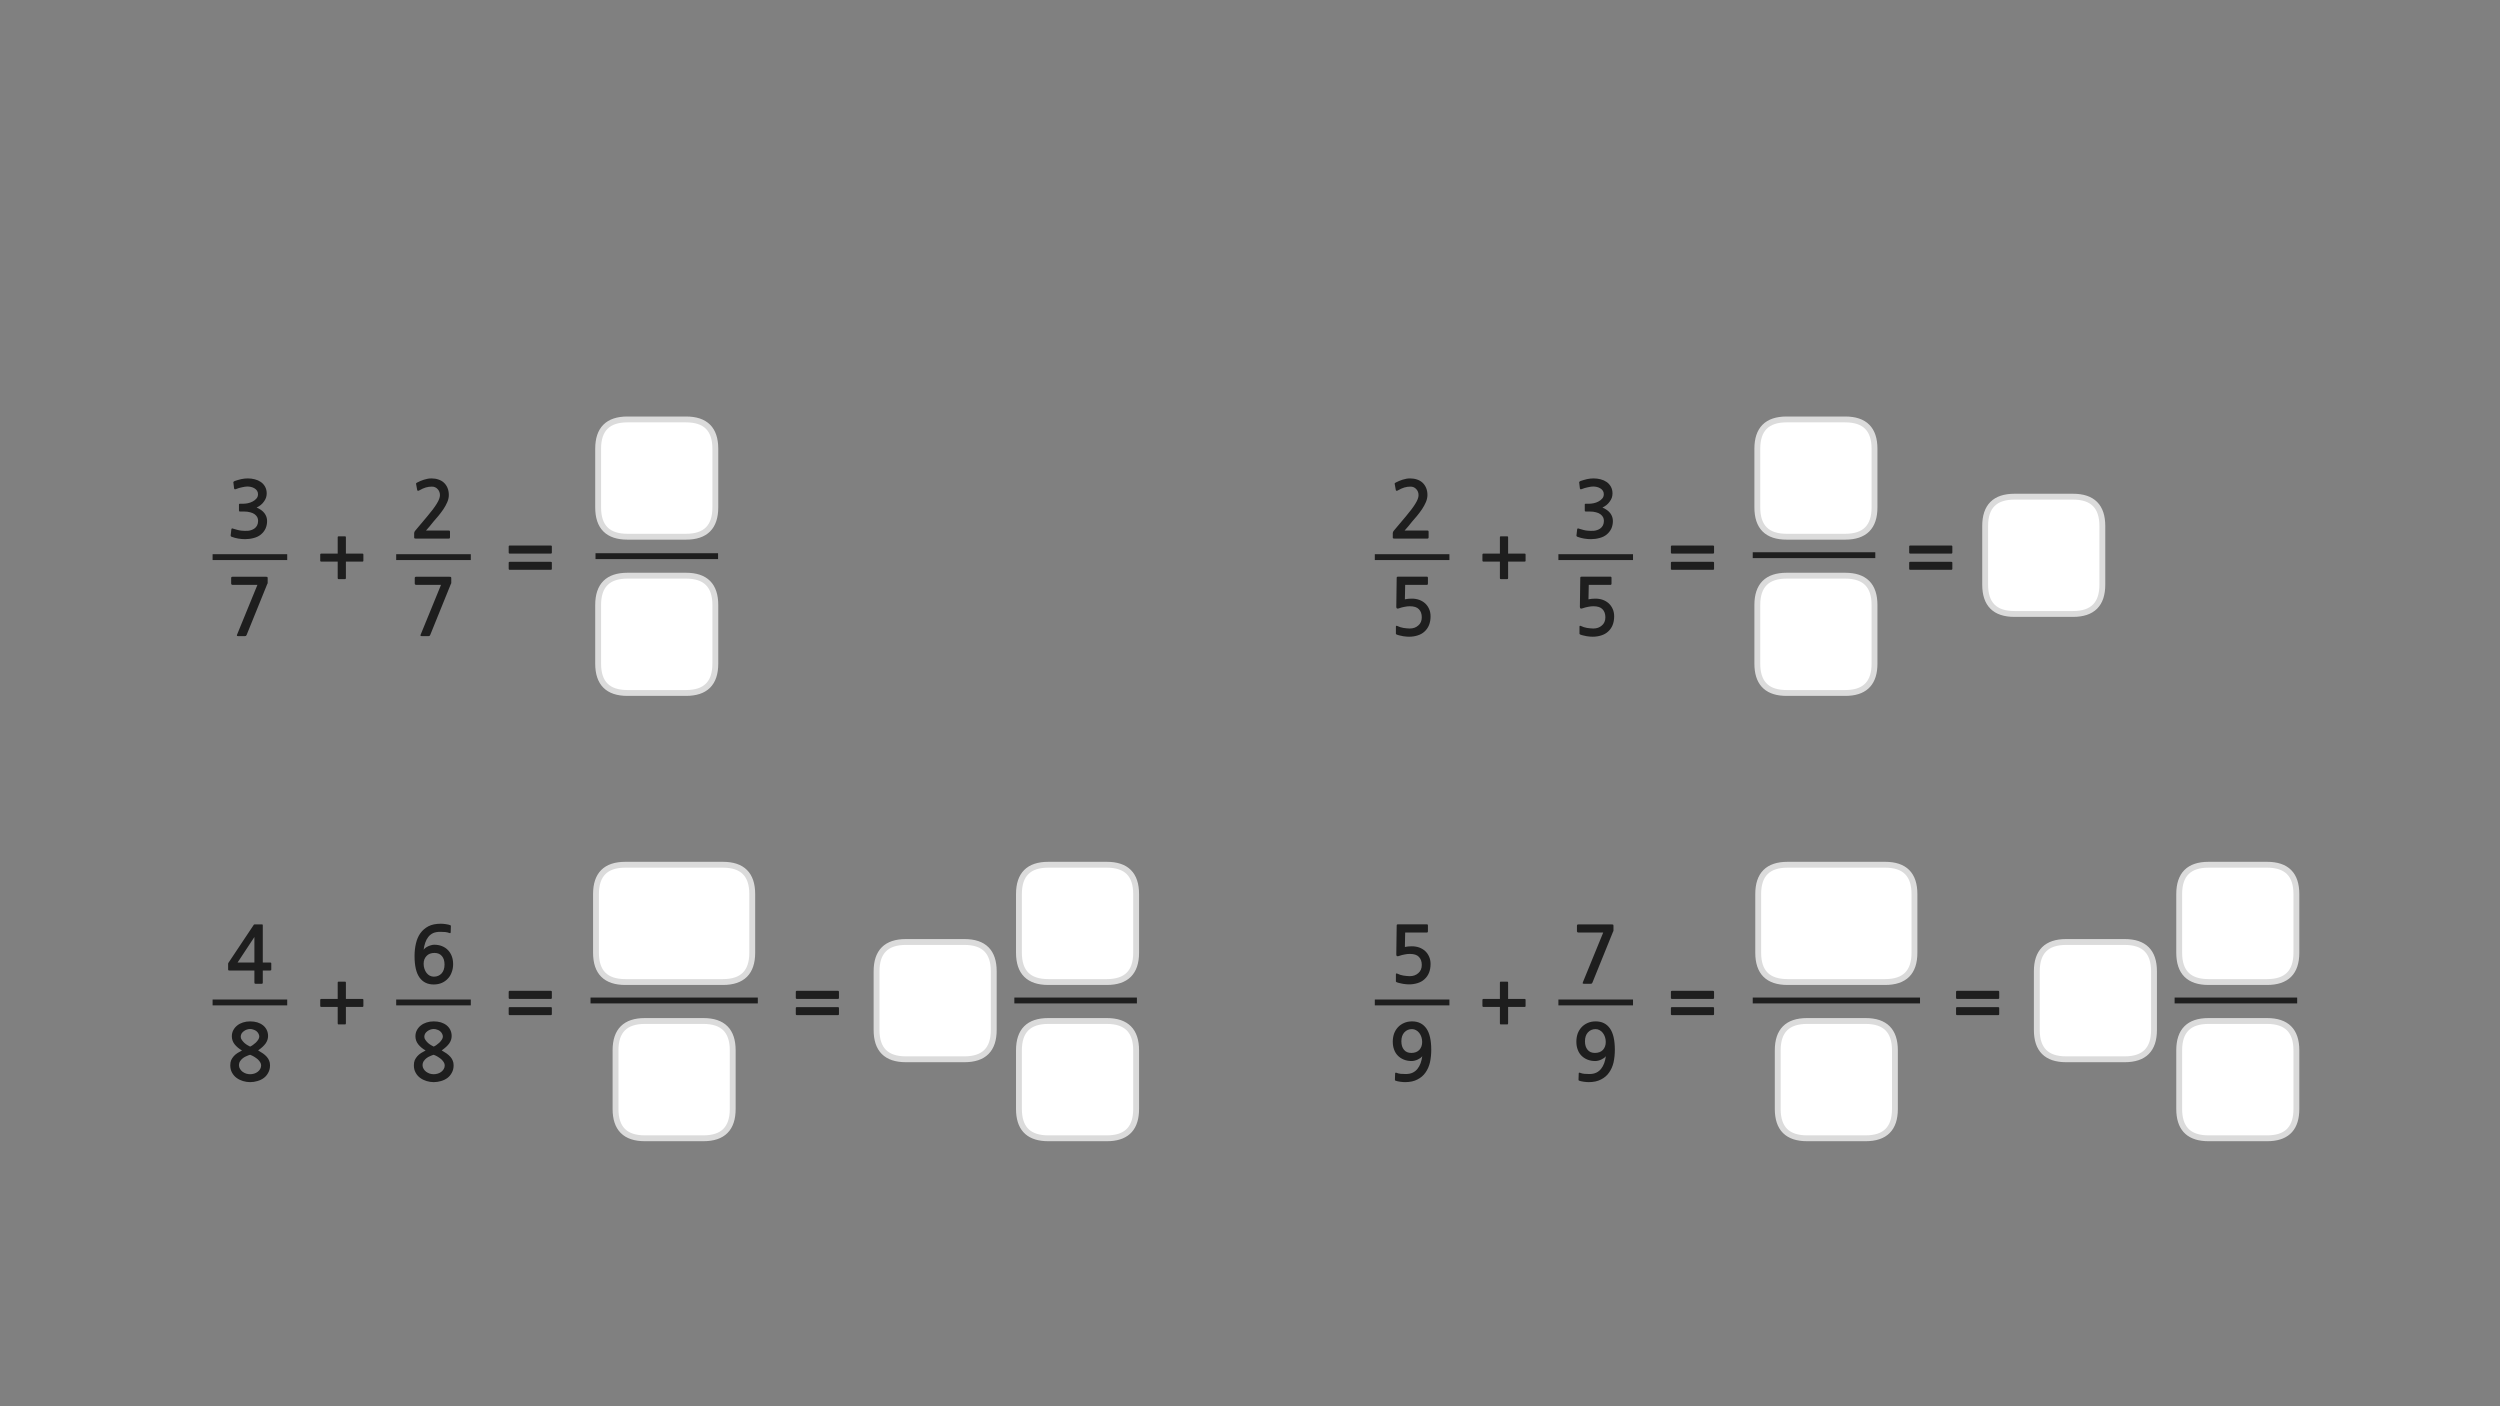 
<svg xmlns="http://www.w3.org/2000/svg" version="1.1" xmlns:xlink="http://www.w3.org/1999/xlink" preserveAspectRatio="none" x="0px" y="0px" width="1280px" height="720px" viewBox="0 0 1280 720">
<rect x="0" y="0" width="1280" height="720" fill="#808080" stroke="none"/>
<defs>
<g id="Layer0_0_FILL">
<path fill="#FFFFFF" stroke="none" d="
M 493.8 542.35
Q 508.8 542.35 508.8 527.35
L 508.8 497.3
Q 508.8 482.3 493.8 482.3
L 463.8 482.3
Q 448.8 482.3 448.8 497.3
L 448.8 527.35
Q 448.8 542.35 463.8 542.35
L 493.8 542.35
M 566.7 522.75
L 536.7 522.75
Q 521.7 522.75 521.7 537.75
L 521.7 567.8
Q 521.7 581.95 535.05 582.75 535.85 582.8 536.7 582.8
L 566.7 582.8
Q 567.55 582.8 568.4 582.75 581.7 581.95 581.7 567.8
L 581.7 537.75
Q 581.7 522.75 566.7 522.75
M 581.7 487.8
L 581.7 457.75
Q 581.7 442.75 566.7 442.75
L 536.7 442.75
Q 521.7 442.75 521.7 457.75
L 521.7 487.8
Q 521.7 502.8 536.7 502.8
L 566.7 502.8
Q 581.7 502.8 581.7 487.8
M 366.25 339.8
L 366.25 309.75
Q 366.25 294.75 351.25 294.75
L 321.25 294.75
Q 306.25 294.75 306.25 309.75
L 306.25 339.8
Q 306.25 354.8 321.25 354.8
L 351.25 354.8
Q 366.25 354.8 366.25 339.8
M 366.25 229.75
Q 366.25 214.75 351.25 214.75
L 321.25 214.75
Q 306.25 214.75 306.25 229.75
L 306.25 259.8
Q 306.25 274.8 321.25 274.8
L 351.25 274.8
Q 366.25 274.8 366.25 259.8
L 366.25 229.75
M 315.15 537.75
L 315.15 567.8
Q 315.15 582.8 330.15 582.8
L 360.15 582.8
Q 375.15 582.8 375.15 567.8
L 375.15 537.75
Q 375.15 522.75 360.15 522.75
L 330.15 522.75
Q 315.15 522.75 315.15 537.75
M 305.15 457.75
L 305.15 487.8
Q 305.15 502.8 320.15 502.8
L 370.15 502.8
Q 385.15 502.8 385.15 487.8
L 385.15 457.75
Q 385.15 442.75 370.15 442.75
L 320.15 442.75
Q 305.15 442.75 305.15 457.75
M 1087.85 482.3
L 1057.85 482.3
Q 1042.85 482.3 1042.85 497.3
L 1042.85 527.35
Q 1042.85 542.35 1057.85 542.35
L 1087.85 542.35
Q 1102.85 542.35 1102.85 527.35
L 1102.85 497.3
Q 1102.85 482.3 1087.85 482.3
M 1160.75 582.8
Q 1161.6 582.8 1162.45 582.75 1175.75 581.95 1175.75 567.8
L 1175.75 537.75
Q 1175.75 522.75 1160.75 522.75
L 1130.75 522.75
Q 1115.75 522.75 1115.75 537.75
L 1115.75 567.8
Q 1115.75 581.95 1129.1 582.75 1129.9 582.8 1130.75 582.8
L 1160.75 582.8
M 1175.75 487.8
L 1175.75 457.75
Q 1175.75 442.75 1160.75 442.75
L 1130.75 442.75
Q 1115.75 442.75 1115.75 457.75
L 1115.75 487.8
Q 1115.75 502.8 1130.75 502.8
L 1160.75 502.8
Q 1175.75 502.8 1175.75 487.8
M 970.2 537.75
Q 970.2 522.75 955.2 522.75
L 925.2 522.75
Q 910.2 522.75 910.2 537.75
L 910.2 567.8
Q 910.2 582.8 925.2 582.8
L 955.2 582.8
Q 970.2 582.8 970.2 567.8
L 970.2 537.75
M 900.2 457.75
L 900.2 487.8
Q 900.2 502.8 915.2 502.8
L 965.2 502.8
Q 980.2 502.8 980.2 487.8
L 980.2 457.75
Q 980.2 442.75 965.2 442.75
L 915.2 442.75
Q 900.2 442.75 900.2 457.75
M 944.75 294.75
L 914.75 294.75
Q 899.75 294.75 899.75 309.75
L 899.75 339.8
Q 899.75 353.95 913.1 354.75 913.9 354.8 914.75 354.8
L 944.75 354.8
Q 945.6 354.8 946.45 354.75 959.75 353.95 959.75 339.8
L 959.75 309.75
Q 959.75 294.75 944.75 294.75
M 959.75 229.75
Q 959.75 214.75 944.75 214.75
L 914.75 214.75
Q 899.75 214.75 899.75 229.75
L 899.75 259.8
Q 899.75 274.8 914.75 274.8
L 944.75 274.8
Q 959.75 274.8 959.75 259.8
L 959.75 229.75
M 1076.4 269.3
Q 1076.4 254.3 1061.4 254.3
L 1031.4 254.3
Q 1016.4 254.3 1016.4 269.3
L 1016.4 299.35
Q 1016.4 314.35 1031.4 314.35
L 1061.4 314.35
Q 1076.4 314.35 1076.4 299.35
L 1076.4 269.3 Z"/>

<path fill="#1E1E1E" stroke="none" d="
M 429.4 515.75
Q 429.25 515.65 429.05 515.65
L 407.95 515.65
Q 407.75 515.65 407.6 515.75 407.45 515.9 407.45 516.1
L 407.45 519.25
Q 407.45 519.5 407.6 519.6 407.75 519.75 407.95 519.75
L 429.05 519.75
Q 429.25 519.75 429.4 519.6 429.55 519.5 429.55 519.25
L 429.55 516.1
Q 429.55 515.9 429.4 515.75
M 429.55 510.95
L 429.55 507.8
Q 429.55 507.6 429.4 507.45 429.25 507.3 429.05 507.3
L 407.95 507.3
Q 407.75 507.3 407.6 507.45 407.45 507.6 407.45 507.8
L 407.45 510.95
Q 407.45 511.15 407.6 511.3 407.75 511.45 407.95 511.45
L 429.05 511.45
Q 429.25 511.45 429.4 511.3 429.55 511.15 429.55 510.95
M 137.25 530.45
Q 137.25 528.7 136.55 527.3 135.85 525.9 134.65 524.95 133.45 524 131.75 523.45 130.05 522.95 128.05 522.95 126.1 522.95 124.4 523.5 122.7 524.05 121.45 525.05 120.2 526.05 119.45 527.45 118.7 528.85 118.7 530.55 118.7 532.85 120.1 534.65 121.5 536.45 123.9 537.85 122.7 538.45 121.6 539.15 120.5 539.85 119.7 540.75 118.9 541.65 118.35 542.8 117.9 543.95 117.9 545.45 117.9 547.6 118.8 549.2 119.7 550.85 121.15 551.9 122.6 552.95 124.4 553.5 126.25 554.05 128.05 554.05 130 554.05 131.8 553.5 133.7 552.95 135.1 551.9 136.5 550.85 137.35 549.2 138.25 547.6 138.25 545.45 138.25 544.05 137.8 543.05 137.4 542 136.6 541.1 135.8 540.2 134.7 539.4 133.55 538.65 132.15 537.8 134.75 536 136 534.25 137.25 532.45 137.25 530.45
M 132.35 529.25
Q 132.75 529.95 132.75 530.75 132.75 531.45 132.25 532.25 131.75 533.05 131 533.8 130.25 534.5 129.45 535.05 128.7 535.6 128.05 535.85 127.55 535.65 126.75 535.15 125.95 534.7 125.15 534 124.4 533.3 123.85 532.5 123.25 531.7 123.25 530.85 123.25 529.9 123.7 529.15 124.15 528.45 124.85 527.95 125.5 527.45 126.35 527.15 127.2 526.85 128.05 526.85 129 526.85 129.85 527.2 130.7 527.45 131.35 528 132 528.55 132.35 529.25
M 124.4 541.75
Q 125.25 541.1 126.3 540.7 127.25 540.25 128.05 540.05 129.05 540.4 130.05 541 131.05 541.6 131.9 542.3 132.7 543.05 133.2 543.85 133.7 544.7 133.7 545.45 133.7 546.5 133.2 547.35 132.7 548.2 131.9 548.8 131.1 549.4 130.1 549.7 129.05 550 128.05 550 127.1 550 126.05 549.7 125.05 549.35 124.2 548.75 123.4 548.15 122.9 547.3 122.35 546.45 122.35 545.45 122.35 544.2 122.95 543.3 123.55 542.4 124.4 541.75
M 117.3 492.45
Q 117.15 492.6 117 492.9 116.8 493.2 116.8 493.45
L 116.8 496.45
Q 116.8 496.75 116.95 496.8 117.1 496.9 117.45 496.9
L 130.25 496.9 130.25 503
Q 130.25 503.4 130.4 503.55 130.55 503.7 131 503.7
L 133.9 503.7
Q 134.3 503.7 134.4 503.55 134.55 503.45 134.55 503
L 134.55 496.9 138.25 496.9
Q 138.6 496.9 138.75 496.8 138.9 496.7 138.9 496.3
L 138.9 493.4
Q 138.9 493 138.75 492.9 138.6 492.8 138.25 492.8
L 134.55 492.8 134.55 473.9
Q 134.55 473.55 134.5 473.45 134.45 473.3 134.15 473.3
L 130.5 473.3
Q 130.1 473.3 130 473.4 129.9 473.5 129.7 473.85
L 117.3 492.45
M 130.25 492.8
L 121.65 492.8 130.25 479.75 130.25 492.8
M 282.4 515.75
Q 282.25 515.65 282.05 515.65
L 260.95 515.65
Q 260.75 515.65 260.6 515.75 260.45 515.9 260.45 516.1
L 260.45 519.25
Q 260.45 519.5 260.6 519.6 260.75 519.75 260.95 519.75
L 282.05 519.75
Q 282.25 519.75 282.4 519.6 282.55 519.5 282.55 519.25
L 282.55 516.1
Q 282.55 515.9 282.4 515.75
M 282.55 510.95
L 282.55 507.8
Q 282.55 507.6 282.4 507.45 282.25 507.3 282.05 507.3
L 260.95 507.3
Q 260.75 507.3 260.6 507.45 260.45 507.6 260.45 507.8
L 260.45 510.95
Q 260.45 511.15 260.6 511.3 260.75 511.45 260.95 511.45
L 282.05 511.45
Q 282.25 511.45 282.4 511.3 282.55 511.15 282.55 510.95
M 185.55 515.55
Q 186.05 515.55 186.05 515.05
L 186.05 511.95
Q 186.05 511.45 185.55 511.45
L 177.1 511.45 177.1 503.05
Q 177.1 502.9 177 502.7 176.85 502.6 176.65 502.6
L 173.35 502.6
Q 173.2 502.6 173 502.7 172.9 502.9 172.9 503.05
L 172.9 511.45 164.4 511.45
Q 164.2 511.45 164.1 511.6 163.95 511.75 163.95 511.95
L 163.95 515.05
Q 163.95 515.25 164.1 515.4 164.2 515.55 164.4 515.55
L 172.9 515.55 172.9 524
Q 172.9 524.5 173.35 524.5
L 176.65 524.5
Q 177.1 524.5 177.1 524
L 177.1 515.55 185.55 515.55
M 222.05 522.95
Q 220.1 522.95 218.4 523.5 216.7 524.05 215.45 525.05 214.2 526.05 213.45 527.45 212.7 528.85 212.7 530.55 212.7 532.85 214.1 534.65 215.5 536.45 217.9 537.85 216.7 538.45 215.6 539.15 214.5 539.85 213.7 540.75 212.9 541.65 212.35 542.8 211.9 543.95 211.9 545.45 211.9 547.6 212.8 549.2 213.7 550.85 215.15 551.9 216.6 552.95 218.4 553.5 220.25 554.05 222.05 554.05 224 554.05 225.8 553.5 227.7 552.95 229.1 551.9 230.5 550.85 231.35 549.2 232.25 547.6 232.25 545.45 232.25 544.05 231.8 543.05 231.4 542 230.6 541.1 229.8 540.2 228.7 539.4 227.55 538.65 226.15 537.8 228.75 536 230 534.25 231.25 532.45 231.25 530.45 231.25 528.7 230.55 527.3 229.85 525.9 228.65 524.95 227.45 524 225.75 523.45 224.05 522.95 222.05 522.95
M 217.25 530.85
Q 217.25 529.9 217.7 529.15 218.15 528.45 218.85 527.95 219.5 527.45 220.35 527.15 221.2 526.85 222.05 526.85 223 526.85 223.85 527.2 224.7 527.45 225.35 528 226 528.55 226.35 529.25 226.75 529.95 226.75 530.75 226.75 531.45 226.25 532.25 225.75 533.05 225 533.8 224.25 534.5 223.45 535.05 222.7 535.6 222.05 535.85 221.55 535.65 220.75 535.15 219.95 534.7 219.15 534 218.4 533.3 217.85 532.5 217.25 531.7 217.25 530.85
M 220.3 540.7
Q 221.25 540.25 222.05 540.05 223.05 540.4 224.05 541 225.05 541.6 225.9 542.3 226.7 543.05 227.2 543.85 227.7 544.7 227.7 545.45 227.7 546.5 227.2 547.35 226.7 548.2 225.9 548.8 225.1 549.4 224.1 549.7 223.05 550 222.05 550 221.1 550 220.05 549.7 219.05 549.35 218.2 548.75 217.4 548.15 216.9 547.3 216.35 546.45 216.35 545.45 216.35 544.2 216.95 543.3 217.55 542.4 218.4 541.75 219.25 541.1 220.3 540.7
M 219.35 474.25
Q 216.8 475.6 215.2 477.85 213.65 480.05 212.95 483.1 212.25 486.1 212.25 489.5 212.25 496.95 214.8 500.5 217.35 504.05 222.05 504.05 224.35 504.05 226.2 503.25 228.05 502.45 229.35 501 230.65 499.65 231.3 497.7 232 495.85 232 493.65 232 491.35 231.3 489.55 230.6 487.7 229.3 486.4 228.05 485.1 226.25 484.4 224.5 483.7 222.3 483.7 221.55 483.7 220.75 483.95 219.95 484.15 219.2 484.5 218.45 484.85 217.85 485.3 217.25 485.75 216.9 486.25 217.15 484.3 217.75 482.6 218.3 480.95 219.3 479.7 220.3 478.45 221.75 477.75 223.25 477.1 225.3 477.1 226.7 477.1 227.9 477.2 229.05 477.3 230.1 477.7 230.65 477.95 230.75 477.4
L 230.85 474.2
Q 230.9 473.8 230.55 473.7 229.65 473.35 228.2 473.15 226.8 472.95 225.65 472.95 221.9 472.95 219.35 474.25
M 216.9 493.45
Q 216.9 491 218.4 489.45 219.85 487.9 222.45 487.9 224.9 487.9 226.25 489.5 227.6 491.05 227.6 493.85 227.6 496.7 226.1 498.4 224.55 500.05 222.15 500.05 221.05 500.05 220.05 499.55 219.1 499.05 218.4 498.15 217.7 497.25 217.3 496 216.9 494.85 216.9 493.45
M 213.05 295.3
Q 212.35 295.3 212.35 295.95
L 212.35 298.75
Q 212.35 299.1 212.55 299.25 212.75 299.45 213.05 299.45
L 225.8 299.45 215.35 325
Q 215.2 325.45 215.35 325.55 215.5 325.7 216.1 325.7
L 219.35 325.7
Q 219.75 325.7 219.9 325.6 220.05 325.45 220.25 325.15
L 230.8 299.1
Q 231.05 298.8 231.05 298.45
L 231.05 296.05
Q 231.05 295.6 230.9 295.45 230.75 295.3 230.05 295.3
L 213.05 295.3
M 177.1 283.45
L 177.1 275.05
Q 177.1 274.9 177 274.7 176.85 274.6 176.65 274.6
L 173.35 274.6
Q 173.2 274.6 173 274.7 172.9 274.9 172.9 275.05
L 172.9 283.45 164.4 283.45
Q 164.2 283.45 164.1 283.6 163.95 283.75 163.95 283.95
L 163.95 287.05
Q 163.95 287.25 164.1 287.4 164.2 287.55 164.4 287.55
L 172.9 287.55 172.9 296
Q 172.9 296.5 173.35 296.5
L 176.65 296.5
Q 177.1 296.5 177.1 296
L 177.1 287.55 185.55 287.55
Q 186.05 287.55 186.05 287.05
L 186.05 283.95
Q 186.05 283.45 185.55 283.45
L 177.1 283.45
M 217.05 245.6
Q 215.1 246.25 213.6 247.05 213.2 247.25 213.05 247.5 212.95 247.65 213.05 247.85
L 213.6 250.9
Q 213.7 251.25 214 251.3 214.3 251.3 214.65 251.1 216.45 250.05 217.95 249.6 219.5 249.15 221.15 249.15 222.9 249.15 224.05 250.4 225.25 251.65 225.25 253.55 225.25 255.25 223.65 257.85 222.05 260.5 218.7 264.45
L 212.6 271.7
Q 212.4 272 212.2 272.3 212.05 272.65 212.05 272.95
L 212.05 275.25
Q 212.05 275.75 212.8 275.75
L 229.85 275.75
Q 230.4 275.75 230.4 275.05
L 230.4 272.25
Q 230.4 271.65 229.85 271.65
L 218.1 271.65
Q 219.1 270.5 220.1 269.35 221.1 268.15 221.95 267.05 223.05 265.75 224.45 264.15 225.8 262.5 227 260.75 228.2 258.95 229 257.1 229.8 255.25 229.8 253.45 229.8 251.35 229.1 249.75 228.4 248.15 227.25 247.1 226.1 246.05 224.45 245.5 222.85 244.95 220.9 244.95 219.05 244.95 217.05 245.6
M 260.95 287.65
Q 260.75 287.65 260.6 287.75 260.45 287.9 260.45 288.1
L 260.45 291.25
Q 260.45 291.5 260.6 291.6 260.75 291.75 260.95 291.75
L 282.05 291.75
Q 282.25 291.75 282.4 291.6 282.55 291.5 282.55 291.25
L 282.55 288.1
Q 282.55 287.9 282.4 287.75 282.25 287.65 282.05 287.65
L 260.95 287.65
M 260.95 279.3
Q 260.75 279.3 260.6 279.45 260.45 279.6 260.45 279.8
L 260.45 282.95
Q 260.45 283.15 260.6 283.3 260.75 283.45 260.95 283.45
L 282.05 283.45
Q 282.25 283.45 282.4 283.3 282.55 283.15 282.55 282.95
L 282.55 279.8
Q 282.55 279.6 282.4 279.45 282.25 279.3 282.05 279.3
L 260.95 279.3
M 119.05 295.3
Q 118.35 295.3 118.35 295.95
L 118.35 298.75
Q 118.35 299.1 118.55 299.25 118.75 299.45 119.05 299.45
L 131.8 299.45 121.35 325
Q 121.2 325.45 121.35 325.55 121.5 325.7 122.1 325.7
L 125.35 325.7
Q 125.75 325.7 125.9 325.6 126.05 325.45 126.25 325.15
L 136.8 299.1
Q 137.05 298.8 137.05 298.45
L 137.05 296.05
Q 137.05 295.6 136.9 295.45 136.75 295.3 136.05 295.3
L 119.05 295.3
M 133.5 246.75
Q 132.2 245.85 130.45 245.4 128.7 244.95 126.9 244.95 125.2 244.95 123.55 245.3 121.85 245.7 120.1 246.3 119.7 246.5 119.55 246.7 119.4 246.85 119.5 247.1
L 119.85 250.05
Q 119.95 250.4 120.15 250.5 120.35 250.6 120.85 250.4 121.45 250.15 122.25 249.9 123.05 249.65 123.85 249.5 124.65 249.3 125.4 249.2 126.1 249.1 126.65 249.1 127.5 249.1 128.45 249.3 129.4 249.5 130.25 250 131.05 250.45 131.6 251.25 132.1 252 132.1 253 132.1 254.35 131.3 255.25 130.5 256.2 129.3 256.8 128.15 257.4 126.9 257.65 125.65 257.9 124.8 257.9
L 122.9 257.9
Q 122.55 257.9 122.45 258 122.35 258.05 122.35 258.45
L 122.35 261.4
Q 122.35 261.7 122.45 261.8 122.55 261.9 122.9 261.9
L 124.85 261.9
Q 126.8 261.9 128.15 262.3 129.55 262.65 130.45 263.35 131.3 264 131.75 264.85 132.15 265.7 132.15 266.65 132.15 269.3 130.2 270.65 129.55 271.1 128.8 271.35 128 271.65 127.15 271.75 126.3 271.85 125.4 271.8 124.5 271.75 123.7 271.7 122.6 271.6 121.55 271.3 120.5 271 119.45 270.7 118.9 270.45 118.7 270.6 118.5 270.7 118.45 271.05
L 118.1 274.1
Q 118.05 274.45 118.25 274.6 118.4 274.8 118.8 274.9 120.25 275.45 122 275.75 123.75 276.05 125.5 276.05 127.8 276.05 129.95 275.45 132.1 274.9 133.6 273.65 135.1 272.4 135.95 270.65 136.75 268.85 136.75 266.75 136.75 264.55 135.4 262.75 134.05 261 131.4 259.85 132.5 259.35 133.45 258.6 134.4 257.85 135.1 256.85 135.8 255.9 136.2 254.85 136.55 253.75 136.55 252.65 136.55 250.65 135.7 249.15 134.85 247.65 133.5 246.75
M 1023.1 511.45
Q 1023.3 511.45 1023.45 511.3 1023.6 511.15 1023.6 510.95
L 1023.6 507.8
Q 1023.6 507.6 1023.45 507.45 1023.3 507.3 1023.1 507.3
L 1002 507.3
Q 1001.8 507.3 1001.65 507.45 1001.5 507.6 1001.5 507.8
L 1001.5 510.95
Q 1001.5 511.15 1001.65 511.3 1001.8 511.45 1002 511.45
L 1023.1 511.45
M 1023.45 519.6
Q 1023.6 519.5 1023.6 519.25
L 1023.6 516.1
Q 1023.6 515.9 1023.45 515.75 1023.3 515.65 1023.1 515.65
L 1002 515.65
Q 1001.8 515.65 1001.65 515.75 1001.5 515.9 1001.5 516.1
L 1001.5 519.25
Q 1001.5 519.5 1001.65 519.6 1001.8 519.75 1002 519.75
L 1023.1 519.75
Q 1023.3 519.75 1023.45 519.6
M 772.15 515.55
L 780.6 515.55
Q 781.1 515.55 781.1 515.05
L 781.1 511.95
Q 781.1 511.45 780.6 511.45
L 772.15 511.45 772.15 503.05
Q 772.15 502.9 772.05 502.7 771.9 502.6 771.7 502.6
L 768.4 502.6
Q 768.25 502.6 768.05 502.7 767.95 502.9 767.95 503.05
L 767.95 511.45 759.45 511.45
Q 759.25 511.45 759.15 511.6 759 511.75 759 511.95
L 759 515.05
Q 759 515.25 759.15 515.4 759.25 515.55 759.45 515.55
L 767.95 515.55 767.95 524
Q 767.95 524.5 768.4 524.5
L 771.7 524.5
Q 772.15 524.5 772.15 524
L 772.15 515.55
M 723 522.95
Q 720.7 522.95 718.9 523.75 717.05 524.55 715.75 525.95 714.45 527.35 713.75 529.25 713.1 531.15 713.1 533.35 713.1 535.65 713.8 537.45 714.45 539.25 715.75 540.55 717.05 541.85 718.85 542.55 720.6 543.25 722.75 543.25 723.5 543.25 724.3 543.05 725.1 542.85 725.85 542.5 726.6 542.15 727.25 541.7 727.85 541.25 728.2 540.75 727.95 542.65 727.35 544.35 726.75 546 725.75 547.25 724.75 548.5 723.3 549.2 721.85 549.9 719.75 549.9 718.35 549.9 717.2 549.8 716 549.7 714.95 549.25 714.4 549.05 714.3 549.6
L 714.2 552.8
Q 714.15 553.2 714.5 553.3 715.45 553.65 716.85 553.85 718.3 554.05 719.45 554.05 723.15 554.05 725.7 552.7 728.3 551.4 729.85 549.15 731.45 546.9 732.15 543.9 732.8 540.85 732.8 537.5 732.8 530.05 730.25 526.5 727.7 522.95 723 522.95
M 722.95 526.9
Q 724.05 526.9 725 527.45 725.95 527.95 726.65 528.85 727.35 529.75 727.75 530.95 728.15 532.15 728.15 533.5 728.15 535.95 726.7 537.55 725.2 539.1 722.6 539.1 720.15 539.1 718.85 537.5 717.5 535.9 717.5 533.15 717.5 530.25 719 528.6 720.55 526.9 722.95 526.9
M 732.45 493.55
Q 732.45 491.45 731.7 489.8 730.95 488.1 729.65 486.9 728.35 485.75 726.6 485.1 724.85 484.5 722.85 484.5 720.9 484.5 719.3 484.85
L 719.45 477.45 730.6 477.45
Q 730.85 477.45 731 477.25 731.1 477.1 731.1 476.85
L 731.1 473.8
Q 731.1 473.6 731 473.45 730.85 473.25 730.6 473.25
L 715.95 473.25
Q 715.35 473.25 715.25 473.4 715.1 473.5 715.1 473.95
L 714.9 488.7
Q 714.9 490.05 716.45 489.4 717.7 488.95 719.1 488.7 720.5 488.4 721.8 488.4 725.1 488.4 726.5 489.95 727.95 491.45 727.95 494.05 727.95 496.75 726.15 498.25 724.45 499.8 721.75 499.8 721.05 499.8 720.2 499.7 719.4 499.65 718.55 499.5 717.7 499.3 716.9 499.1 716.1 498.85 715.55 498.55 714.7 498.15 714.7 498.85
L 714.7 502.1
Q 714.7 502.4 714.7 502.55 714.75 502.65 715 502.85 715.65 503.15 716.6 503.35 717.5 503.6 718.45 503.75 719.4 503.85 720.2 503.95 721.05 504 721.45 504 723.75 504 725.8 503.35 727.9 502.7 729.3 501.4 732.45 498.6 732.45 493.55
M 817 522.95
Q 814.7 522.95 812.9 523.75 811.05 524.55 809.75 525.95 808.45 527.35 807.75 529.25 807.1 531.15 807.1 533.35 807.1 535.65 807.8 537.45 808.45 539.25 809.75 540.55 811.05 541.85 812.85 542.55 814.6 543.25 816.75 543.25 817.5 543.25 818.3 543.05 819.1 542.85 819.85 542.5 820.6 542.15 821.25 541.7 821.85 541.25 822.2 540.75 821.95 542.65 821.35 544.35 820.75 546 819.75 547.25 818.75 548.5 817.3 549.2 815.85 549.9 813.75 549.9 812.35 549.9 811.2 549.8 810 549.7 808.95 549.25 808.4 549.05 808.3 549.6
L 808.2 552.8
Q 808.15 553.2 808.5 553.3 809.45 553.65 810.85 553.85 812.3 554.05 813.45 554.05 817.15 554.05 819.7 552.7 822.3 551.4 823.85 549.15 825.45 546.9 826.15 543.9 826.8 540.85 826.8 537.5 826.8 530.05 824.25 526.5 821.7 522.95 817 522.95
M 820.65 528.85
Q 821.35 529.75 821.75 530.95 822.15 532.15 822.15 533.5 822.15 535.95 820.7 537.55 819.2 539.1 816.6 539.1 814.15 539.1 812.85 537.5 811.5 535.9 811.5 533.15 811.5 530.25 813 528.6 814.55 526.9 816.95 526.9 818.05 526.9 819 527.45 819.95 527.95 820.65 528.85
M 877.45 515.75
Q 877.3 515.65 877.1 515.65
L 856 515.65
Q 855.8 515.65 855.65 515.75 855.5 515.9 855.5 516.1
L 855.5 519.25
Q 855.5 519.5 855.65 519.6 855.8 519.75 856 519.75
L 877.1 519.75
Q 877.3 519.75 877.45 519.6 877.6 519.5 877.6 519.25
L 877.6 516.1
Q 877.6 515.9 877.45 515.75
M 877.6 510.95
L 877.6 507.8
Q 877.6 507.6 877.45 507.45 877.3 507.3 877.1 507.3
L 856 507.3
Q 855.8 507.3 855.65 507.45 855.5 507.6 855.5 507.8
L 855.5 510.95
Q 855.5 511.15 855.65 511.3 855.8 511.45 856 511.45
L 877.1 511.45
Q 877.3 511.45 877.45 511.3 877.6 511.15 877.6 510.95
M 825.85 477.1
Q 826.1 476.8 826.1 476.45
L 826.1 474.05
Q 826.1 473.6 825.95 473.45 825.8 473.3 825.1 473.3
L 808.1 473.3
Q 807.4 473.3 807.4 473.95
L 807.4 476.75
Q 807.4 477.1 807.6 477.25 807.8 477.45 808.1 477.45
L 820.85 477.45 810.4 503
Q 810.25 503.45 810.4 503.55 810.55 503.7 811.15 503.7
L 814.4 503.7
Q 814.8 503.7 814.95 503.6 815.1 503.45 815.3 503.15
L 825.85 477.1
M 856 287.65
Q 855.8 287.65 855.65 287.75 855.5 287.9 855.5 288.1
L 855.5 291.25
Q 855.5 291.5 855.65 291.6 855.8 291.75 856 291.75
L 877.1 291.75
Q 877.3 291.75 877.45 291.6 877.6 291.5 877.6 291.25
L 877.6 288.1
Q 877.6 287.9 877.45 287.75 877.3 287.65 877.1 287.65
L 856 287.65
M 856 279.3
Q 855.8 279.3 855.65 279.45 855.5 279.6 855.5 279.8
L 855.5 282.95
Q 855.5 283.15 855.65 283.3 855.8 283.45 856 283.45
L 877.1 283.45
Q 877.3 283.45 877.45 283.3 877.6 283.15 877.6 282.95
L 877.6 279.8
Q 877.6 279.6 877.45 279.45 877.3 279.3 877.1 279.3
L 856 279.3
M 809.95 295.25
Q 809.35 295.25 809.25 295.4 809.1 295.5 809.1 295.95
L 808.9 310.7
Q 808.9 312.05 810.45 311.4 811.7 310.95 813.1 310.7 814.5 310.4 815.8 310.4 819.1 310.4 820.5 311.95 821.95 313.45 821.95 316.05 821.95 318.75 820.15 320.25 818.45 321.8 815.75 321.8 815.05 321.8 814.2 321.7 813.4 321.65 812.55 321.5 811.7 321.3 810.9 321.1 810.1 320.85 809.55 320.55 808.7 320.15 808.7 320.85
L 808.7 324.1
Q 808.7 324.4 808.7 324.55 808.75 324.65 809 324.85 809.65 325.15 810.6 325.35 811.5 325.6 812.45 325.75 813.4 325.85 814.2 325.95 815.05 326 815.45 326 817.75 326 819.8 325.35 821.9 324.7 823.3 323.4 826.45 320.6 826.45 315.55 826.45 313.45 825.7 311.8 824.95 310.1 823.65 308.9 822.35 307.75 820.6 307.1 818.85 306.5 816.85 306.5 814.9 306.5 813.3 306.85
L 813.45 299.45 824.6 299.45
Q 824.85 299.45 825 299.25 825.1 299.1 825.1 298.85
L 825.1 295.8
Q 825.1 295.6 825 295.45 824.85 295.25 824.6 295.25
L 809.95 295.25
M 768.4 274.6
Q 768.25 274.6 768.05 274.7 767.95 274.9 767.95 275.05
L 767.95 283.45 759.45 283.45
Q 759.25 283.45 759.15 283.6 759 283.75 759 283.95
L 759 287.05
Q 759 287.25 759.15 287.4 759.25 287.55 759.45 287.55
L 767.95 287.55 767.95 296
Q 767.95 296.5 768.4 296.5
L 771.7 296.5
Q 772.15 296.5 772.15 296
L 772.15 287.55 780.6 287.55
Q 781.1 287.55 781.1 287.05
L 781.1 283.95
Q 781.1 283.45 780.6 283.45
L 772.15 283.45 772.15 275.05
Q 772.15 274.9 772.05 274.7 771.9 274.6 771.7 274.6
L 768.4 274.6
M 731.1 295.8
Q 731.1 295.6 731 295.45 730.85 295.25 730.6 295.25
L 715.95 295.25
Q 715.35 295.25 715.25 295.4 715.1 295.5 715.1 295.95
L 714.9 310.7
Q 714.9 312.05 716.45 311.4 717.7 310.95 719.1 310.7 720.5 310.4 721.8 310.4 725.1 310.4 726.5 311.95 727.95 313.45 727.95 316.05 727.95 318.75 726.15 320.25 724.45 321.8 721.75 321.8 721.05 321.8 720.2 321.7 719.4 321.65 718.55 321.5 717.7 321.3 716.9 321.1 716.1 320.85 715.55 320.55 714.7 320.15 714.7 320.85
L 714.7 324.1
Q 714.7 324.4 714.7 324.55 714.75 324.65 715 324.85 715.65 325.15 716.6 325.35 717.5 325.6 718.45 325.75 719.4 325.85 720.2 325.95 721.05 326 721.45 326 723.75 326 725.8 325.35 727.9 324.7 729.3 323.4 732.45 320.6 732.45 315.55 732.45 313.45 731.7 311.8 730.95 310.1 729.65 308.9 728.35 307.75 726.6 307.1 724.85 306.5 722.85 306.5 720.9 306.5 719.3 306.85
L 719.45 299.45 730.6 299.45
Q 730.85 299.45 731 299.25 731.1 299.1 731.1 298.85
L 731.1 295.8
M 730.05 257.1
Q 730.85 255.25 730.85 253.45 730.85 251.35 730.15 249.75 729.45 248.15 728.3 247.1 727.15 246.05 725.5 245.5 723.9 244.95 721.95 244.95 720.1 244.95 718.1 245.6 716.15 246.25 714.65 247.05 714.25 247.25 714.1 247.5 714 247.65 714.1 247.85
L 714.65 250.9
Q 714.75 251.25 715.05 251.3 715.35 251.3 715.7 251.1 717.5 250.05 719 249.6 720.55 249.15 722.2 249.15 723.95 249.15 725.1 250.4 726.3 251.65 726.3 253.55 726.3 255.25 724.7 257.85 723.1 260.5 719.75 264.45
L 713.65 271.7
Q 713.45 272 713.25 272.3 713.1 272.65 713.1 272.95
L 713.1 275.25
Q 713.1 275.75 713.85 275.75
L 730.9 275.75
Q 731.45 275.75 731.45 275.05
L 731.45 272.25
Q 731.45 271.65 730.9 271.65
L 719.15 271.65
Q 720.15 270.5 721.15 269.35 722.15 268.15 723 267.05 724.1 265.75 725.5 264.15 726.85 262.5 728.05 260.75 729.25 258.95 730.05 257.1
M 809.15 246.3
Q 808.75 246.5 808.6 246.7 808.45 246.85 808.55 247.1
L 808.9 250.05
Q 809 250.4 809.2 250.5 809.4 250.6 809.9 250.4 810.5 250.15 811.3 249.9 812.1 249.65 812.9 249.5 813.7 249.3 814.45 249.2 815.15 249.1 815.7 249.1 816.55 249.1 817.5 249.3 818.45 249.5 819.3 250 820.1 250.45 820.65 251.25 821.15 252 821.15 253 821.15 254.35 820.35 255.25 819.55 256.2 818.35 256.8 817.2 257.4 815.95 257.65 814.7 257.9 813.85 257.9
L 811.95 257.9
Q 811.6 257.9 811.5 258 811.4 258.05 811.4 258.45
L 811.4 261.4
Q 811.4 261.7 811.5 261.8 811.6 261.9 811.95 261.9
L 813.9 261.9
Q 815.85 261.9 817.2 262.3 818.6 262.65 819.5 263.35 820.35 264 820.8 264.85 821.2 265.7 821.2 266.65 821.2 269.3 819.25 270.65 818.6 271.1 817.85 271.35 817.05 271.65 816.2 271.75 815.35 271.85 814.45 271.8 813.55 271.75 812.75 271.7 811.65 271.6 810.6 271.3 809.55 271 808.5 270.7 807.95 270.45 807.75 270.6 807.55 270.7 807.5 271.05
L 807.15 274.1
Q 807.1 274.45 807.3 274.6 807.45 274.8 807.85 274.9 809.3 275.45 811.05 275.75 812.8 276.05 814.55 276.05 816.85 276.05 819 275.45 821.15 274.9 822.65 273.65 824.15 272.4 825 270.65 825.8 268.85 825.8 266.75 825.8 264.55 824.45 262.75 823.1 261 820.45 259.85 821.55 259.35 822.5 258.6 823.45 257.85 824.15 256.85 824.85 255.9 825.25 254.85 825.6 253.75 825.6 252.65 825.6 250.65 824.75 249.15 823.9 247.65 822.55 246.75 821.25 245.85 819.5 245.4 817.75 244.95 815.95 244.95 814.25 244.95 812.6 245.3 810.9 245.7 809.15 246.3
M 978 287.65
Q 977.8 287.65 977.65 287.75 977.5 287.9 977.5 288.1
L 977.5 291.25
Q 977.5 291.5 977.65 291.6 977.8 291.75 978 291.75
L 999.1 291.75
Q 999.3 291.75 999.45 291.6 999.6 291.5 999.6 291.25
L 999.6 288.1
Q 999.6 287.9 999.45 287.75 999.3 287.65 999.1 287.65
L 978 287.65
M 978 279.3
Q 977.8 279.3 977.65 279.45 977.5 279.6 977.5 279.8
L 977.5 282.95
Q 977.5 283.15 977.65 283.3 977.8 283.45 978 283.45
L 999.1 283.45
Q 999.3 283.45 999.45 283.3 999.6 283.15 999.6 282.95
L 999.6 279.8
Q 999.6 279.6 999.45 279.45 999.3 279.3 999.1 279.3
L 978 279.3 Z"/>
</g>

<path id="Layer0_0_1_STROKES" stroke="#1E1E1E" stroke-width="3" stroke-linejoin="miter" stroke-linecap="butt" stroke-miterlimit="3" fill="none" d="
M 703.9 285.25
L 742.1 285.25
M 897.4 284.25
L 960.15 284.25
M 797.9 285.25
L 836.1 285.25
M 703.9 513.25
L 742.1 513.25
M 797.9 513.25
L 836.1 513.25
M 1113.4 512.25
L 1176.15 512.25
M 897.4 512.25
L 983.05 512.25
M 108.85 285.25
L 147.05 285.25
M 202.85 285.25
L 241.05 285.25
M 202.85 513.25
L 241.05 513.25
M 108.85 513.25
L 147.05 513.25
M 519.35 512.25
L 582.1 512.25
M 304.9 284.75
L 367.65 284.75
M 302.35 512.25
L 388 512.25"/>

<path id="Layer0_0_2_STROKES" stroke="#DBDBDB" stroke-width="3" stroke-linejoin="round" stroke-linecap="round" fill="none" d="
M 1031.4 254.3
L 1061.4 254.3
Q 1076.4 254.3 1076.4 269.3
L 1076.4 299.35
Q 1076.4 314.35 1061.4 314.35
L 1031.4 314.35
Q 1016.4 314.35 1016.4 299.35
L 1016.4 269.3
Q 1016.4 254.3 1031.4 254.3 Z
M 914.75 214.75
L 944.75 214.75
Q 959.75 214.75 959.75 229.75
L 959.75 259.8
Q 959.75 274.8 944.75 274.8
L 914.75 274.8
Q 899.75 274.8 899.75 259.8
L 899.75 229.75
Q 899.75 214.75 914.75 214.75 Z
M 914.75 294.75
L 944.75 294.75
Q 959.75 294.75 959.75 309.75
L 959.75 339.8
Q 959.75 353.95 946.45 354.75 945.6 354.8 944.75 354.8
L 914.75 354.8
Q 913.9 354.8 913.1 354.75 899.75 353.95 899.75 339.8
L 899.75 309.75
Q 899.75 294.75 914.75 294.75 Z
M 915.2 442.75
L 965.2 442.75
Q 980.2 442.75 980.2 457.75
L 980.2 487.8
Q 980.2 502.8 965.2 502.8
L 915.2 502.8
Q 900.2 502.8 900.2 487.8
L 900.2 457.75
Q 900.2 442.75 915.2 442.75 Z
M 925.2 522.75
L 955.2 522.75
Q 970.2 522.75 970.2 537.75
L 970.2 567.8
Q 970.2 582.8 955.2 582.8
L 925.2 582.8
Q 910.2 582.8 910.2 567.8
L 910.2 537.75
Q 910.2 522.75 925.2 522.75 Z
M 1130.75 442.75
L 1160.75 442.75
Q 1175.75 442.75 1175.75 457.75
L 1175.75 487.8
Q 1175.75 502.8 1160.75 502.8
L 1130.75 502.8
Q 1115.75 502.8 1115.75 487.8
L 1115.75 457.75
Q 1115.75 442.75 1130.75 442.75 Z
M 1130.75 522.75
L 1160.75 522.75
Q 1175.75 522.75 1175.75 537.75
L 1175.75 567.8
Q 1175.75 581.95 1162.45 582.75 1161.6 582.8 1160.75 582.8
L 1130.75 582.8
Q 1129.9 582.8 1129.1 582.75 1115.75 581.95 1115.75 567.8
L 1115.75 537.75
Q 1115.75 522.75 1130.75 522.75 Z
M 1057.85 482.3
L 1087.85 482.3
Q 1102.85 482.3 1102.85 497.3
L 1102.85 527.35
Q 1102.85 542.35 1087.85 542.35
L 1057.85 542.35
Q 1042.85 542.35 1042.85 527.35
L 1042.85 497.3
Q 1042.85 482.3 1057.85 482.3 Z
M 321.25 214.75
L 351.25 214.75
Q 366.25 214.75 366.25 229.75
L 366.25 259.8
Q 366.25 274.8 351.25 274.8
L 321.25 274.8
Q 306.25 274.8 306.25 259.8
L 306.25 229.75
Q 306.25 214.75 321.25 214.75 Z
M 321.25 294.75
L 351.25 294.75
Q 366.25 294.75 366.25 309.75
L 366.25 339.8
Q 366.25 354.8 351.25 354.8
L 321.25 354.8
Q 306.25 354.8 306.25 339.8
L 306.25 309.75
Q 306.25 294.75 321.25 294.75 Z
M 320.15 442.75
L 370.15 442.75
Q 385.15 442.75 385.15 457.75
L 385.15 487.8
Q 385.15 502.8 370.15 502.8
L 320.15 502.8
Q 305.15 502.8 305.15 487.8
L 305.15 457.75
Q 305.15 442.75 320.15 442.75 Z
M 330.15 522.75
L 360.15 522.75
Q 375.15 522.75 375.15 537.75
L 375.15 567.8
Q 375.15 582.8 360.15 582.8
L 330.15 582.8
Q 315.15 582.8 315.15 567.8
L 315.15 537.75
Q 315.15 522.75 330.15 522.75 Z
M 536.7 442.75
L 566.7 442.75
Q 581.7 442.75 581.7 457.75
L 581.7 487.8
Q 581.7 502.8 566.7 502.8
L 536.7 502.8
Q 521.7 502.8 521.7 487.8
L 521.7 457.75
Q 521.7 442.75 536.7 442.75 Z
M 536.7 522.75
L 566.7 522.75
Q 581.7 522.75 581.7 537.75
L 581.7 567.8
Q 581.7 581.95 568.4 582.75 567.55 582.8 566.7 582.8
L 536.7 582.8
Q 535.85 582.8 535.05 582.75 521.7 581.95 521.7 567.8
L 521.7 537.75
Q 521.7 522.75 536.7 522.75 Z
M 463.8 482.3
L 493.8 482.3
Q 508.8 482.3 508.8 497.3
L 508.8 527.35
Q 508.8 542.35 493.8 542.35
L 463.8 542.35
Q 448.8 542.35 448.8 527.35
L 448.8 497.3
Q 448.8 482.3 463.8 482.3 Z"/>
</defs>

<g transform="matrix( 1, 0, 0, 1, 0,0) ">
<use xlink:href="#Layer0_0_FILL"/>

<use xlink:href="#Layer0_0_1_STROKES"/>

<use xlink:href="#Layer0_0_2_STROKES"/>
</g>
</svg>
